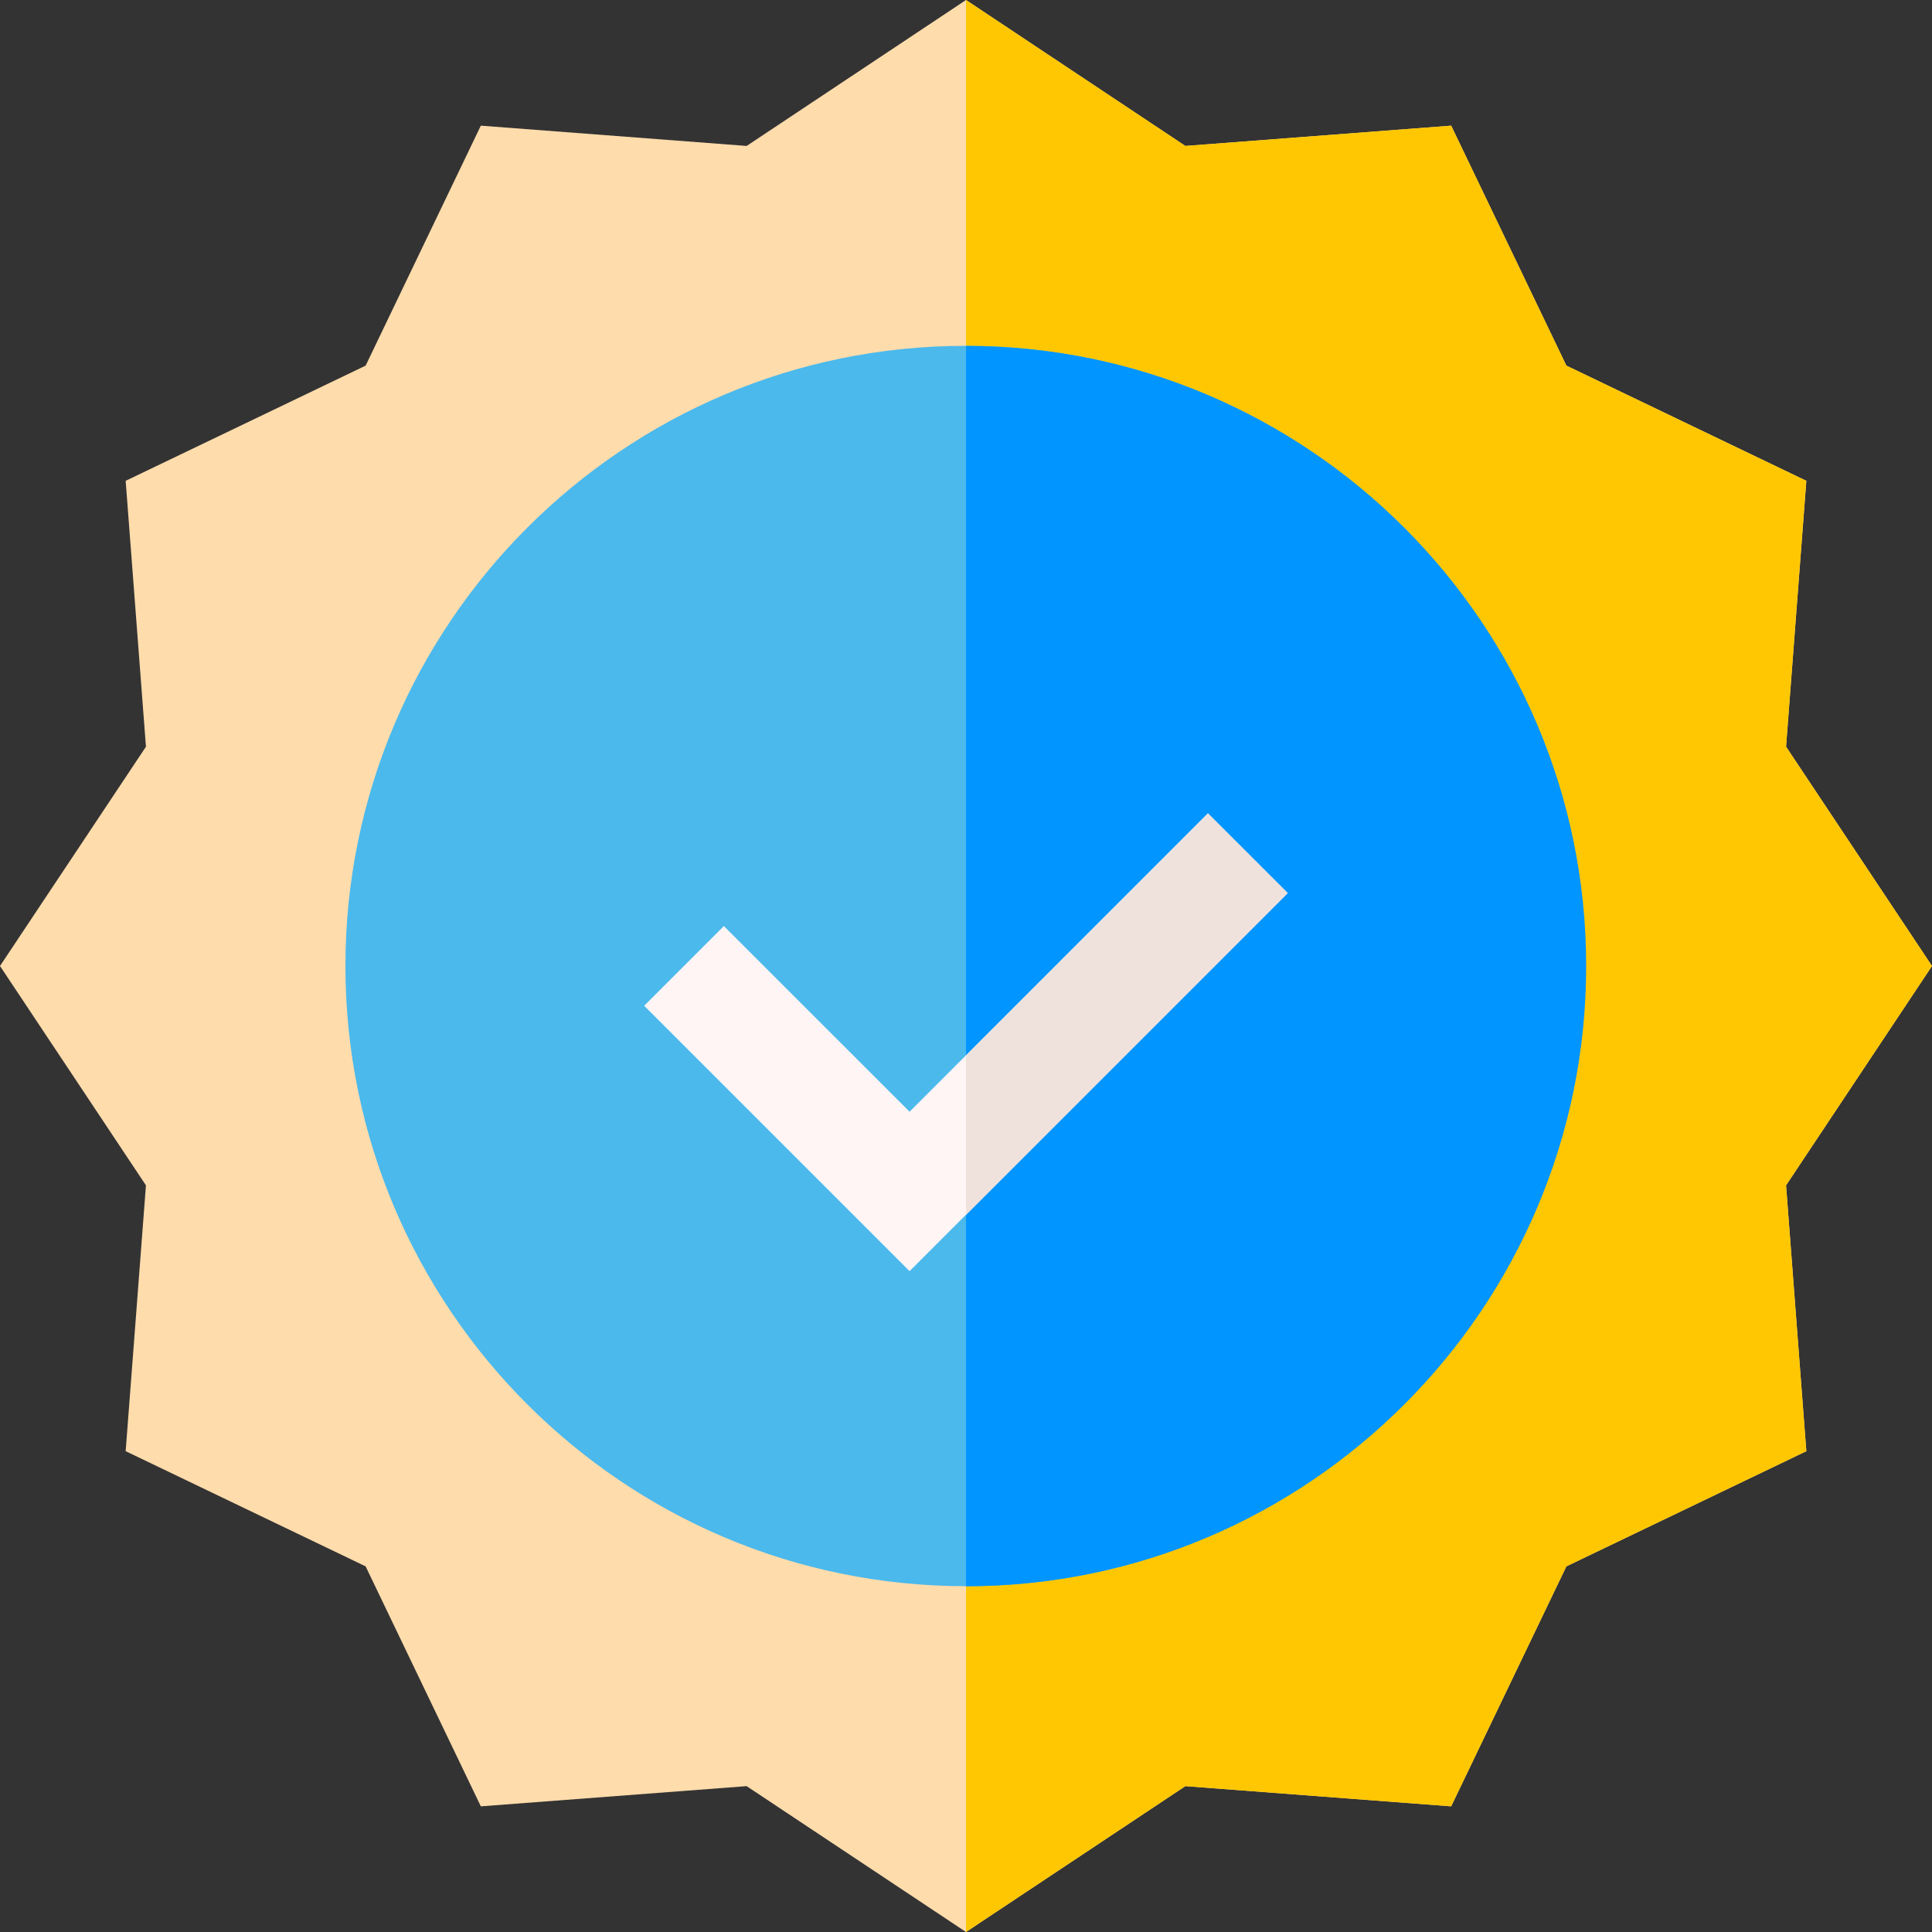 <svg width="24" height="24" viewBox="0 0 24 24" fill="none" xmlns="http://www.w3.org/2000/svg">
<rect x="0" y="0" width="24" height="24" fill="#333333" stroke="none"/>
<path d="M12 24L9.275 22.188L5.973 22.439L4.542 19.458L1.561 18.027L1.813 14.725L0 12L1.813 9.276L1.561 5.973L4.542 4.542L5.973 1.561L9.275 1.813L12 0L14.725 1.813L18.027 1.561L19.458 4.542L22.439 5.973L22.187 9.275L24 12L22.187 14.725L22.439 18.027L19.458 19.458L18.027 22.439L14.725 22.188L12 24Z" fill="#FFDCAC"/>
<path d="M14.725 22.188L18.027 22.439L19.458 19.458L22.439 18.027L22.187 14.725L24 12L22.187 9.276L22.439 5.973L19.458 4.542L18.027 1.561L14.725 1.813L12 0V24L14.725 22.188Z" fill="#FFC702"/>
<path d="M11.995 19.704C7.747 19.704 4.291 16.248 4.291 12C4.291 7.752 7.747 4.296 11.995 4.296C16.243 4.296 19.699 7.752 19.699 12C19.699 16.248 16.243 19.704 11.995 19.704Z" fill="#4BB9EC"/>
<path d="M19.704 12.001C19.704 7.753 16.248 4.297 12 4.297V19.705C16.248 19.705 19.704 16.249 19.704 12.001Z" fill="#0095FF"/>
<path d="M11.299 15.791L8.002 12.494L8.992 11.504L11.299 13.81L15.005 10.103L15.996 11.093L11.299 15.791Z" fill="#FFF5F5"/>
<path d="M12 15.092L15.997 11.095L15.007 10.105L12 13.111V15.092Z" fill="#EFE2DD"/>
</svg>
